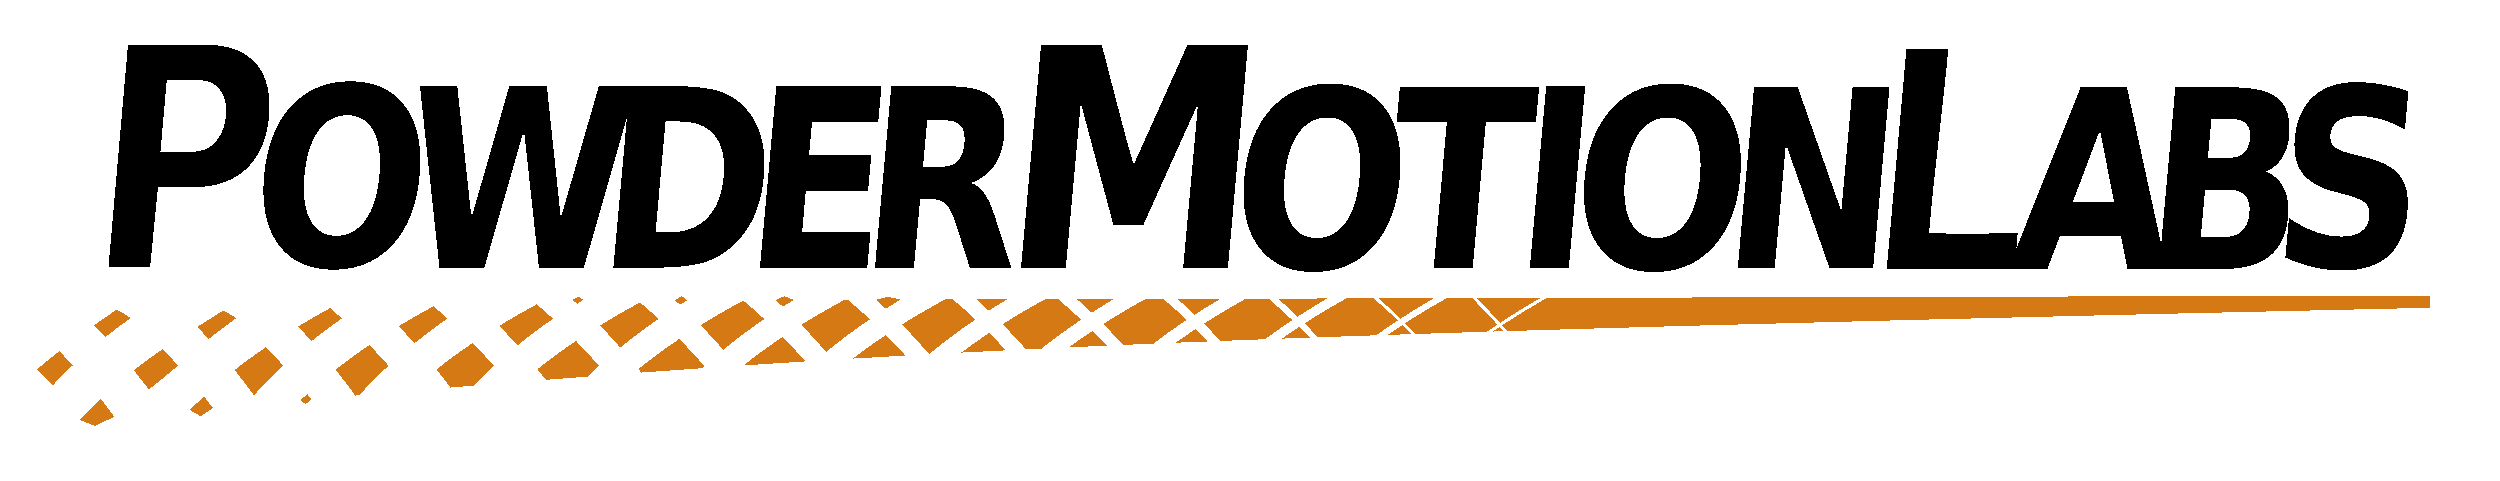 <?xml version="1.0" encoding="UTF-8" standalone="no"?>
<!-- Created with Inkscape (http://www.inkscape.org/) -->

<svg
   xmlns:dc="http://purl.org/dc/elements/1.1/"
   xmlns:cc="http://creativecommons.org/ns#"
   xmlns:rdf="http://www.w3.org/1999/02/22-rdf-syntax-ns#"
   xmlns:svg="http://www.w3.org/2000/svg"
   xmlns="http://www.w3.org/2000/svg"
   xmlns:sodipodi="http://sodipodi.sourceforge.net/DTD/sodipodi-0.dtd"
   xmlns:inkscape="http://www.inkscape.org/namespaces/inkscape"
   width="1300"
   height="250"
   viewBox="0 0 1218.75 234.375"
   id="svg2"
   version="1.1"
   inkscape:version="0.92.4 (5da689c313, 2019-01-14)"
   sodipodi:docname="PowderMotionLabs_OrangeBlackOnTransparent.svg"
   inkscape:export-filename="D:\syncthing\PowderMotionLabs\Marketing\Logo\PowderMotionLabs_OrangeBlackOnTransparent.png"
   inkscape:export-xdpi="90"
   inkscape:export-ydpi="90"
   style="shape-rendering:crispEdges">
  <defs
     id="defs4">
    <clipPath
       clipPathUnits="userSpaceOnUse"
       id="clipPath5903">
      <rect
         style="fill:none;fill-opacity:1;stroke:none;stroke-width:1.846;stroke-linecap:butt;stroke-linejoin:round;stroke-miterlimit:4;stroke-dasharray:none;stroke-opacity:1;paint-order:markers fill stroke"
         id="rect5905"
         width="1584.218"
         height="193.183"
         x="-40.105"
         y="774.327" />
    </clipPath>
    <clipPath
       clipPathUnits="userSpaceOnUse"
       id="clipPath6043">
      <rect
         style="fill:none;fill-opacity:1;stroke:none;stroke-width:1.846;stroke-linecap:butt;stroke-linejoin:round;stroke-miterlimit:4;stroke-dasharray:none;stroke-opacity:1;paint-order:markers fill stroke"
         id="rect6045"
         width="1451.779"
         height="210.806"
         x="-386.514"
         y="1019.818" />
    </clipPath>
    <clipPath
       clipPathUnits="userSpaceOnUse"
       id="clipPath6047">
      <rect
         style="fill:none;fill-opacity:1;stroke:none;stroke-width:1.846;stroke-linecap:butt;stroke-linejoin:round;stroke-miterlimit:4;stroke-dasharray:none;stroke-opacity:1;paint-order:markers fill stroke"
         id="rect6049"
         width="1451.779"
         height="210.806"
         x="-386.514"
         y="1019.818" />
    </clipPath>
    <clipPath
       clipPathUnits="userSpaceOnUse"
       id="clipPath4767">
      <rect
         style="fill:none;fill-opacity:1;stroke:none;stroke-width:2.767;stroke-linecap:butt;stroke-linejoin:round;stroke-miterlimit:4;stroke-dasharray:none;stroke-opacity:1;paint-order:markers fill stroke"
         id="rect4769"
         width="1225.062"
         height="224.064"
         x="-275.145"
         y="1010.537" />
    </clipPath>
    <clipPath
       clipPathUnits="userSpaceOnUse"
       id="clipPath4779">
      <rect
         style="fill:none;fill-opacity:1;stroke:none;stroke-width:2.767;stroke-linecap:butt;stroke-linejoin:round;stroke-miterlimit:4;stroke-dasharray:none;stroke-opacity:1;paint-order:markers fill stroke"
         id="rect4781"
         width="1225.062"
         height="224.064"
         x="-393.143"
         y="1011.863" />
    </clipPath>
  </defs>
  <sodipodi:namedview
     id="base"
     pagecolor="#404040"
     bordercolor="#959797"
     borderopacity="1"
     inkscape:pageopacity="0"
     inkscape:pageshadow="2"
     inkscape:zoom="1"
     inkscape:cx="652.7899"
     inkscape:cy="105.95161"
     inkscape:document-units="px"
     inkscape:current-layer="g4694"
     showgrid="true"
     inkscape:snap-intersection-paths="false"
     inkscape:object-paths="false"
     inkscape:object-nodes="false"
     inkscape:snap-smooth-nodes="false"
     showguides="false"
     inkscape:window-width="1920"
     inkscape:window-height="1017"
     inkscape:window-x="-8"
     inkscape:window-y="-8"
     inkscape:window-maximized="1"
     units="px"
     inkscape:showpageshadow="false"
     showborder="true"
     fit-margin-top="0"
     fit-margin-left="0"
     fit-margin-right="0"
     fit-margin-bottom="0"
     inkscape:snap-global="false"
     inkscape:pagecheckerboard="true">
    <inkscape:grid
       type="xygrid"
       id="grid3414"
       originx="155.063"
       originy="-21.18"
       spacingx="1"
       spacingy="1" />
  </sodipodi:namedview>
  <g
     inkscape:label="Layer 1"
     inkscape:groupmode="layer"
     id="layer1"
     transform="translate(155.063,-796.807)">
    <g
       id="g4694"
       clip-path="none"
       transform="translate(236.755,-214.026)">
      <path
         style="fill:#d57915;fill-opacity:1;fill-rule:evenodd;stroke:none;stroke-width:7.362;stroke-linecap:round;stroke-linejoin:round;stroke-miterlimit:4;stroke-dasharray:none;stroke-opacity:1"
         clip-path="none"
         d="m 1262.807,153.594 -458.793,1.223 c -7.759,4.389 -15.583,9.121 -23.293,14.223 0.899,1.011 1.778,2.02 2.654,3.029 124.222,-3.818 277.593,-7.622 479.461,-12.121 0.157,-5.437 -0.029,-6.354 -0.029,-6.354 z m -462.139,1.23 -33.273,0.09 c 4.276,4.281 8.352,8.595 12.217,12.902 6.97,-4.623 14.033,-8.953 21.057,-12.992 z m -35.543,0.096 -13.287,0.035 c -7.168,4.032 -14.395,8.358 -21.547,12.996 1.892,1.869 3.74,3.746 5.553,5.627 12.058,-0.396 24.385,-0.793 37.039,-1.188 1.779,-1.242 3.566,-2.471 5.361,-3.674 -4.14,-4.607 -8.508,-9.225 -13.119,-13.797 z m -19.891,0.053 -28.861,0.076 c 3.984,3.471 7.837,6.999 11.529,10.568 5.753,-3.753 11.552,-7.286 17.332,-10.645 z m -31.309,0.084 -14.258,0.037 c -7.207,4.029 -14.48,8.354 -21.682,12.994 2.412,2.397 4.736,4.808 7.018,7.221 9.912,-0.352 19.935,-0.703 30.26,-1.053 3.711,-2.663 7.469,-5.241 11.252,-7.734 -4.02,-3.879 -8.223,-7.709 -12.59,-11.465 z m -24.193,0.065 -25.562,0.066 c 3.521,3.092 6.939,6.228 10.23,9.396 5.092,-3.31 10.217,-6.461 15.332,-9.463 z m -30.451,0.08 -11.801,0.031 c -7.241,4.02 -14.558,8.355 -21.803,12.992 2.978,2.978 5.842,5.974 8.615,8.971 7.565,-0.295 15.354,-0.588 23.16,-0.879 4.655,-3.445 9.394,-6.754 14.176,-9.926 -3.949,-3.786 -8.067,-7.525 -12.348,-11.189 z m -24.99,0.066 -22.342,0.06 c 3.068,2.713 6.058,5.455 8.949,8.227 4.45,-2.884 8.924,-5.641 13.393,-8.287 z m -29.672,0.08 -9.271,0.023 c -7.297,4.021 -14.674,8.347 -21.986,12.998 3.599,3.621 7.025,7.263 10.322,10.902 5.235,-0.226 10.455,-0.451 15.803,-0.674 5.634,-4.318 11.411,-8.429 17.256,-12.332 -3.88,-3.695 -7.925,-7.343 -12.123,-10.918 z m -25.754,0.068 -19.131,0.051 c 2.617,2.33 5.176,4.682 7.662,7.055 3.813,-2.462 7.642,-4.818 11.469,-7.105 z m -28.914,0.076 -6.729,0.018 c -7.352,4.022 -14.792,8.343 -22.172,13.008 4.282,4.335 8.334,8.697 12.188,13.045 2.682,-0.129 5.342,-0.259 8.051,-0.387 6.67,-5.305 13.565,-10.315 20.566,-15.021 -3.815,-3.609 -7.787,-7.171 -11.904,-10.662 z m -26.518,0.07 -8.129,-0.288 -7.781,0.331 c 2.168,1.946 4.293,3.908 6.371,5.883 3.173,-2.042 6.356,-4.005 9.539,-5.926 z m -28.152,0.076 -4.189,0.01 c -7.402,4.024 -14.899,8.355 -22.342,13.029 5.013,5.106 9.709,10.245 14.137,15.352 7.742,-6.412 15.839,-12.406 24.082,-17.984 -3.749,-3.524 -7.649,-7 -11.688,-10.406 z m -27.275,0.072 -6.663,-1.486 -6.07,1.52 c 1.73,1.564 3.439,3.136 5.111,4.719 2.536,-1.627 5.078,-3.202 7.621,-4.752 z m -27.391,0.072 -1.664,0.006 c -7.448,4.023 -15,8.368 -22.502,13.049 4.567,4.68 8.859,9.387 12.936,14.066 7.317,-6.028 14.942,-11.682 22.701,-16.967 -3.683,-3.439 -7.51,-6.831 -11.471,-10.154 z m -28.037,0.076 -4.799,-1.889 -4.754,1.914 c 1.295,1.179 2.587,2.359 3.85,3.549 1.898,-1.214 3.8,-2.403 5.703,-3.574 z m -55.381,0.146 -2.981,-2.157 -3.443,2.175 c 0.865,0.794 1.737,1.586 2.588,2.385 1.277,-0.814 2.557,-1.608 3.836,-2.402 z m -54.117,-0.164 -2.58,-1.746 -3.031,1.879 c 0.442,0.408 2.328,1.439 2.766,1.848 0.656,-0.417 2.189,-1.569 2.846,-1.98 z m 83.205,0.373 c -7.329,3.944 -14.762,8.211 -22.15,12.793 4.124,4.252 8.03,8.522 11.75,12.771 6.887,-5.644 14.04,-10.959 21.314,-15.947 -3.511,-3.257 -7.153,-6.468 -10.914,-9.617 z m -53.678,0.977 c -6.883,3.714 -13.852,7.711 -20.789,11.986 3.685,3.823 7.209,7.656 10.568,11.477 6.454,-5.261 13.136,-10.231 19.926,-14.918 -3.136,-2.889 -6.372,-5.742 -9.705,-8.545 z m -53.68,0.979 c -6.437,3.483 -12.944,7.208 -19.428,11.18 3.254,3.395 6.395,6.796 9.393,10.189 6.018,-4.881 12.229,-9.509 18.535,-13.893 -2.758,-2.524 -5.59,-5.019 -8.5,-7.477 z M 225.25,159.15 c -5.987,3.248 -12.034,6.699 -18.062,10.369 2.826,2.966 5.582,5.936 8.213,8.9 5.579,-4.501 11.315,-8.788 17.139,-12.863 -2.375,-2.159 -4.802,-4.297 -7.289,-6.406 z m -53.678,0.979 c -5.539,3.013 -11.126,6.19 -16.701,9.562 2.406,2.541 4.762,5.082 7.025,7.621 5.142,-4.128 10.412,-8.079 15.76,-11.846 -1.989,-1.796 -4.017,-3.577 -6.084,-5.338 z m -55.64,1.282 -13.368,8.46 c 0,0 3.934,4.224 5.824,6.334 4.701,-3.756 9.508,-7.362 14.379,-10.816 -1.603,-1.437 -6.835,-3.977 -6.835,-3.977 z m -55.268,-0.555 -11.991,8.316 c 0,0 4.697,4.245 6.208,5.925 4.258,-3.386 8.604,-6.642 13,-9.781 -1.214,-1.08 -7.217,-4.46 -7.217,-4.46 z m 668.243,7.997 c -2.588,1.695 -5.165,3.429 -7.723,5.203 4.064,-0.136 8.34,-0.272 12.471,-0.408 -1.557,-1.602 -3.132,-3.202 -4.748,-4.795 z m -53.689,1.035 c -3.011,1.979 -6.001,4.017 -8.967,6.102 4.818,-0.177 9.537,-0.355 14.451,-0.531 -1.791,-1.862 -3.615,-3.72 -5.484,-5.57 z m 104.135,0.047 c -1.166,0.78 -2.33,1.567 -3.49,2.363 1.793,-0.056 3.612,-0.11 5.418,-0.166 -0.641,-0.732 -1.275,-1.464 -1.928,-2.197 z m -157.844,1 c -3.521,2.323 -7.016,4.717 -10.469,7.186 5.516,-0.225 11.176,-0.447 16.818,-0.67 -2.071,-2.177 -4.174,-4.352 -6.35,-6.516 z m -53.695,1.037 c -4.149,2.747 -8.259,5.6 -12.305,8.551 6.516,-0.298 13.024,-0.597 19.709,-0.891 -2.401,-2.559 -4.858,-5.116 -7.404,-7.66 z m -53.697,1.039 c -4.913,3.265 -9.766,6.68 -14.52,10.232 7.619,-0.395 15.385,-0.783 23.209,-1.168 -2.795,-3.028 -5.689,-6.054 -8.689,-9.064 z m -53.691,1.041 c -5.839,3.895 -11.59,8.002 -17.184,12.301 9.003,-0.53 18.132,-1.046 27.355,-1.557 -3.25,-3.587 -6.631,-7.176 -10.172,-10.744 z m -53.689,1.045 c -6.944,4.648 -13.754,9.596 -20.316,14.814 10.667,-0.708 21.384,-1.403 32.227,-2.076 -3.77,-4.248 -7.73,-8.507 -11.91,-12.738 z m -53.689,1.047 c -7.285,4.895 -14.43,10.103 -21.273,15.625 0.503,0.622 0.98,1.235 1.475,1.854 10.524,-0.77 21.045,-1.522 31.588,-2.252 0.419,-0.384 0.827,-0.777 1.248,-1.158 -4.098,-4.687 -8.439,-9.394 -13.037,-14.068 z m -53.688,1.047 c -6.856,4.624 -13.582,9.526 -20.043,14.705 1.49,1.849 2.927,3.678 4.338,5.498 7.311,-0.575 14.591,-1.142 21.836,-1.695 1.929,-1.876 3.881,-3.733 5.875,-5.549 -3.794,-4.318 -7.788,-8.652 -12.006,-12.959 z m -53.691,1.045 c -6.427,4.351 -12.732,8.949 -18.809,13.787 2.546,3.173 4.965,6.301 7.281,9.381 3.988,-0.331 7.988,-0.664 11.938,-0.988 3.409,-3.54 6.931,-6.989 10.572,-10.326 -3.487,-3.951 -7.141,-7.913 -10.982,-11.854 z m -53.684,1.07 c -5.996,4.075 -11.894,8.345 -17.582,12.844 3.657,4.578 7.076,9.072 10.254,13.436 0.691,-0.059 1.401,-0.12 2.09,-0.18 4.788,-5.345 9.872,-10.472 15.188,-15.377 -3.169,-3.574 -6.489,-7.157 -9.949,-10.723 z m -53.699,1.057 c -5.563,3.796 -11.043,7.754 -16.338,11.914 3.575,4.495 6.941,8.919 10.051,13.203 4.79,-5.393 9.885,-10.56 15.209,-15.506 -2.855,-3.204 -5.833,-6.415 -8.922,-9.611 z m -53.701,1.059 c -5.131,3.515 -10.186,7.168 -15.086,10.992 3.174,4.009 7.91,9.982 7.91,9.982 0,0 10.186,-7.899 15.072,-12.469 -2.539,-2.837 -5.174,-5.675 -7.896,-8.506 z m -53.701,1.059 c -0.633,0.436 -11.25,9.098 -11.88,9.538 l 8.339,8.325 c 3.354,-3.587 6.83,-7.075 10.42,-10.455 -2.222,-2.471 -4.518,-4.942 -6.879,-7.408 z m 128.762,22.289 c -1.167,1.084 -3.455,3.283 -3.455,3.283 l 2.682,1.983 2.954,-2.479 c 0,0 -1.438,-1.852 -2.182,-2.787 z m -53.68,1.188 c -2.495,2.336 -7.27,7.15 -7.27,7.15 l 5.694,3.228 6.286,-4.281 c 0,0 -3.085,-4.043 -4.711,-6.098 z m -53.68,1.188 c -3.789,3.574 -10.844,11.053 -10.844,11.053 l 7.891,3.141 10.134,-4.744 c 0,0 -4.658,-6.243 -7.182,-9.449 z"
         transform="matrix(0.938,0,0,0.938,-391.817,1010.833)"
         id="path4241"
         inkscape:connector-curvature="0"
         sodipodi:nodetypes="ccccccccccccccccccccccccccccccccccccccccccccccccccccccccccccccccccccccccccccccccccccccccccccccccccccccccccccccccccccccccccccccccccccccccccccccccccccccccccccccccccccccccccccccccccccccccccccccccccccccccccccccccccccccccccccccccccccccccc" />
      <rect
         y="1011.863"
         x="-393.143"
         height="224.064"
         width="1225.062"
         id="rect4777"
         style="fill:none;fill-opacity:1;stroke:none;stroke-width:2.767;stroke-linecap:butt;stroke-linejoin:round;stroke-miterlimit:4;stroke-dasharray:none;stroke-opacity:1;paint-order:markers fill stroke"
         clip-path="none" />
      <rect
         y="1011.863"
         x="-393.143"
         height="224.064"
         width="1225.062"
         id="rect4773"
         style="fill:none;fill-opacity:1;stroke:none;stroke-width:2.767;stroke-linecap:butt;stroke-linejoin:round;stroke-miterlimit:4;stroke-dasharray:none;stroke-opacity:1;paint-order:markers fill stroke"
         clip-path="none" />
      <rect
         y="1021.144"
         x="-523.263"
         height="210.806"
         width="1451.779"
         id="rect6041"
         style="fill:none;fill-opacity:1;stroke:none;stroke-width:1.846;stroke-linecap:butt;stroke-linejoin:round;stroke-miterlimit:4;stroke-dasharray:none;stroke-opacity:1;paint-order:markers fill stroke"
         clip-path="none" />
      <rect
         y="1021.144"
         x="-523.263"
         height="210.806"
         width="1451.779"
         id="rect6037"
         style="fill:none;fill-opacity:1;stroke:none;stroke-width:1.846;stroke-linecap:butt;stroke-linejoin:round;stroke-miterlimit:4;stroke-dasharray:none;stroke-opacity:1;paint-order:markers fill stroke"
         clip-path="none" />
      <rect
         y="1021.144"
         x="-523.263"
         height="210.806"
         width="1451.779"
         id="rect6033"
         style="fill:none;fill-opacity:1;stroke:none;stroke-width:1.846;stroke-linecap:butt;stroke-linejoin:round;stroke-miterlimit:4;stroke-dasharray:none;stroke-opacity:1;paint-order:markers fill stroke"
         clip-path="none" />
      <rect
         y="1021.144"
         x="-523.263"
         height="210.806"
         width="1451.779"
         id="rect6029"
         style="fill:none;fill-opacity:1;stroke:none;stroke-width:1.846;stroke-linecap:butt;stroke-linejoin:round;stroke-miterlimit:4;stroke-dasharray:none;stroke-opacity:1;paint-order:markers fill stroke"
         clip-path="none" />
      <rect
         y="1021.144"
         x="-523.263"
         height="210.806"
         width="1451.779"
         id="rect6025"
         style="fill:none;fill-opacity:1;stroke:none;stroke-width:1.846;stroke-linecap:butt;stroke-linejoin:round;stroke-miterlimit:4;stroke-dasharray:none;stroke-opacity:1;paint-order:markers fill stroke"
         clip-path="none" />
      <rect
         y="1021.144"
         x="-523.263"
         height="210.806"
         width="1451.779"
         id="rect6021"
         style="fill:none;fill-opacity:1;stroke:none;stroke-width:1.846;stroke-linecap:butt;stroke-linejoin:round;stroke-miterlimit:4;stroke-dasharray:none;stroke-opacity:1;paint-order:markers fill stroke"
         clip-path="none" />
      <rect
         y="1021.144"
         x="-523.263"
         height="210.806"
         width="1451.779"
         id="rect6017"
         style="fill:none;fill-opacity:1;stroke:none;stroke-width:1.846;stroke-linecap:butt;stroke-linejoin:round;stroke-miterlimit:4;stroke-dasharray:none;stroke-opacity:1;paint-order:markers fill stroke"
         clip-path="none" />
      <rect
         y="1021.144"
         x="-523.263"
         height="210.806"
         width="1451.779"
         id="rect6013"
         style="fill:none;fill-opacity:1;stroke:none;stroke-width:1.846;stroke-linecap:butt;stroke-linejoin:round;stroke-miterlimit:4;stroke-dasharray:none;stroke-opacity:1;paint-order:markers fill stroke"
         clip-path="none" />
      <rect
         y="1021.144"
         x="-523.263"
         height="210.806"
         width="1451.779"
         id="rect6009"
         style="fill:none;fill-opacity:1;stroke:none;stroke-width:1.846;stroke-linecap:butt;stroke-linejoin:round;stroke-miterlimit:4;stroke-dasharray:none;stroke-opacity:1;paint-order:markers fill stroke"
         clip-path="none" />
      <rect
         y="1021.144"
         x="-523.263"
         height="210.806"
         width="1451.779"
         id="rect6005"
         style="fill:none;fill-opacity:1;stroke:none;stroke-width:1.846;stroke-linecap:butt;stroke-linejoin:round;stroke-miterlimit:4;stroke-dasharray:none;stroke-opacity:1;paint-order:markers fill stroke"
         clip-path="none" />
      <rect
         y="1021.144"
         x="-523.263"
         height="210.806"
         width="1451.779"
         id="rect6001"
         style="fill:none;fill-opacity:1;stroke:none;stroke-width:1.846;stroke-linecap:butt;stroke-linejoin:round;stroke-miterlimit:4;stroke-dasharray:none;stroke-opacity:1;paint-order:markers fill stroke"
         clip-path="none" />
      <rect
         y="1021.144"
         x="-523.263"
         height="210.806"
         width="1451.779"
         id="rect5997"
         style="fill:none;fill-opacity:1;stroke:none;stroke-width:1.846;stroke-linecap:butt;stroke-linejoin:round;stroke-miterlimit:4;stroke-dasharray:none;stroke-opacity:1;paint-order:markers fill stroke"
         clip-path="none" />
      <rect
         y="1021.144"
         x="-523.263"
         height="210.806"
         width="1451.779"
         id="rect5993"
         style="fill:none;fill-opacity:1;stroke:none;stroke-width:1.846;stroke-linecap:butt;stroke-linejoin:round;stroke-miterlimit:4;stroke-dasharray:none;stroke-opacity:1;paint-order:markers fill stroke"
         clip-path="none" />
      <rect
         y="1021.144"
         x="-523.263"
         height="210.806"
         width="1451.779"
         id="rect5989"
         style="fill:none;fill-opacity:1;stroke:none;stroke-width:1.846;stroke-linecap:butt;stroke-linejoin:round;stroke-miterlimit:4;stroke-dasharray:none;stroke-opacity:1;paint-order:markers fill stroke"
         clip-path="none" />
      <rect
         y="1021.144"
         x="-523.263"
         height="210.806"
         width="1451.779"
         id="rect5985"
         style="fill:none;fill-opacity:1;stroke:none;stroke-width:1.846;stroke-linecap:butt;stroke-linejoin:round;stroke-miterlimit:4;stroke-dasharray:none;stroke-opacity:1;paint-order:markers fill stroke"
         clip-path="none" />
      <rect
         y="1021.144"
         x="-523.263"
         height="210.806"
         width="1451.779"
         id="rect5981"
         style="fill:none;fill-opacity:1;stroke:none;stroke-width:1.846;stroke-linecap:butt;stroke-linejoin:round;stroke-miterlimit:4;stroke-dasharray:none;stroke-opacity:1;paint-order:markers fill stroke"
         clip-path="none" />
      <rect
         y="1021.144"
         x="-523.263"
         height="210.806"
         width="1451.779"
         id="rect5977"
         style="fill:none;fill-opacity:1;stroke:none;stroke-width:1.846;stroke-linecap:butt;stroke-linejoin:round;stroke-miterlimit:4;stroke-dasharray:none;stroke-opacity:1;paint-order:markers fill stroke"
         clip-path="none" />
      <rect
         y="1021.144"
         x="-523.263"
         height="210.806"
         width="1451.779"
         id="rect5973"
         style="fill:none;fill-opacity:1;stroke:none;stroke-width:1.846;stroke-linecap:butt;stroke-linejoin:round;stroke-miterlimit:4;stroke-dasharray:none;stroke-opacity:1;paint-order:markers fill stroke"
         clip-path="none" />
      <rect
         y="1021.144"
         x="-523.263"
         height="210.806"
         width="1451.779"
         id="rect5969"
         style="fill:none;fill-opacity:1;stroke:none;stroke-width:1.846;stroke-linecap:butt;stroke-linejoin:round;stroke-miterlimit:4;stroke-dasharray:none;stroke-opacity:1;paint-order:markers fill stroke"
         clip-path="none" />
      <rect
         y="1021.144"
         x="-523.263"
         height="210.806"
         width="1451.779"
         id="rect5965"
         style="fill:none;fill-opacity:1;stroke:none;stroke-width:1.846;stroke-linecap:butt;stroke-linejoin:round;stroke-miterlimit:4;stroke-dasharray:none;stroke-opacity:1;paint-order:markers fill stroke"
         clip-path="none" />
      <rect
         y="1021.144"
         x="-523.263"
         height="210.806"
         width="1451.779"
         id="rect5961"
         style="fill:none;fill-opacity:1;stroke:none;stroke-width:1.846;stroke-linecap:butt;stroke-linejoin:round;stroke-miterlimit:4;stroke-dasharray:none;stroke-opacity:1;paint-order:markers fill stroke"
         clip-path="none" />
      <rect
         y="1021.144"
         x="-523.263"
         height="210.806"
         width="1451.779"
         id="rect5957"
         style="fill:none;fill-opacity:1;stroke:none;stroke-width:1.846;stroke-linecap:butt;stroke-linejoin:round;stroke-miterlimit:4;stroke-dasharray:none;stroke-opacity:1;paint-order:markers fill stroke"
         clip-path="none" />
      <rect
         y="1021.144"
         x="-523.263"
         height="210.806"
         width="1451.779"
         id="rect5953"
         style="fill:none;fill-opacity:1;stroke:none;stroke-width:1.846;stroke-linecap:butt;stroke-linejoin:round;stroke-miterlimit:4;stroke-dasharray:none;stroke-opacity:1;paint-order:markers fill stroke"
         clip-path="none" />
      <rect
         y="1021.144"
         x="-523.263"
         height="210.806"
         width="1451.779"
         id="rect5949"
         style="fill:none;fill-opacity:1;stroke:none;stroke-width:1.846;stroke-linecap:butt;stroke-linejoin:round;stroke-miterlimit:4;stroke-dasharray:none;stroke-opacity:1;paint-order:markers fill stroke"
         clip-path="none" />
      <rect
         y="1021.144"
         x="-523.263"
         height="210.806"
         width="1451.779"
         id="rect5945"
         style="fill:none;fill-opacity:1;stroke:none;stroke-width:1.846;stroke-linecap:butt;stroke-linejoin:round;stroke-miterlimit:4;stroke-dasharray:none;stroke-opacity:1;paint-order:markers fill stroke"
         clip-path="none" />
      <rect
         y="1021.144"
         x="-523.263"
         height="210.806"
         width="1451.779"
         id="rect5941"
         style="fill:none;fill-opacity:1;stroke:none;stroke-width:1.846;stroke-linecap:butt;stroke-linejoin:round;stroke-miterlimit:4;stroke-dasharray:none;stroke-opacity:1;paint-order:markers fill stroke"
         clip-path="none" />
      <rect
         y="1021.144"
         x="-523.263"
         height="210.806"
         width="1451.779"
         id="rect5937"
         style="fill:none;fill-opacity:1;stroke:none;stroke-width:1.846;stroke-linecap:butt;stroke-linejoin:round;stroke-miterlimit:4;stroke-dasharray:none;stroke-opacity:1;paint-order:markers fill stroke"
         clip-path="none" />
      <rect
         y="1021.144"
         x="-523.263"
         height="210.806"
         width="1451.779"
         id="rect5933"
         style="fill:none;fill-opacity:1;stroke:none;stroke-width:1.846;stroke-linecap:butt;stroke-linejoin:round;stroke-miterlimit:4;stroke-dasharray:none;stroke-opacity:1;paint-order:markers fill stroke"
         clip-path="none" />
      <rect
         y="1021.144"
         x="-523.263"
         height="210.806"
         width="1451.779"
         id="rect5929"
         style="fill:none;fill-opacity:1;stroke:none;stroke-width:1.846;stroke-linecap:butt;stroke-linejoin:round;stroke-miterlimit:4;stroke-dasharray:none;stroke-opacity:1;paint-order:markers fill stroke"
         clip-path="none" />
      <rect
         y="1021.144"
         x="-523.263"
         height="210.806"
         width="1451.779"
         id="rect5925"
         style="fill:none;fill-opacity:1;stroke:none;stroke-width:1.846;stroke-linecap:butt;stroke-linejoin:round;stroke-miterlimit:4;stroke-dasharray:none;stroke-opacity:1;paint-order:markers fill stroke"
         clip-path="none" />
      <rect
         y="1021.144"
         x="-523.263"
         height="210.806"
         width="1451.779"
         id="rect5921"
         style="fill:none;fill-opacity:1;stroke:none;stroke-width:1.846;stroke-linecap:butt;stroke-linejoin:round;stroke-miterlimit:4;stroke-dasharray:none;stroke-opacity:1;paint-order:markers fill stroke"
         clip-path="none" />
      <rect
         y="1021.144"
         x="-523.263"
         height="210.806"
         width="1451.779"
         id="rect5917"
         style="fill:none;fill-opacity:1;stroke:none;stroke-width:1.846;stroke-linecap:butt;stroke-linejoin:round;stroke-miterlimit:4;stroke-dasharray:none;stroke-opacity:1;paint-order:markers fill stroke"
         clip-path="none" />
      <rect
         y="1021.144"
         x="-523.263"
         height="210.806"
         width="1451.779"
         id="rect5913"
         style="fill:none;fill-opacity:1;stroke:none;stroke-width:1.846;stroke-linecap:butt;stroke-linejoin:round;stroke-miterlimit:4;stroke-dasharray:none;stroke-opacity:1;paint-order:markers fill stroke"
         clip-path="none" />
      <rect
         y="1021.144"
         x="-523.263"
         height="210.806"
         width="1451.779"
         id="rect5909"
         style="fill:none;fill-opacity:1;stroke:none;stroke-width:1.846;stroke-linecap:butt;stroke-linejoin:round;stroke-miterlimit:4;stroke-dasharray:none;stroke-opacity:1;paint-order:markers fill stroke"
         clip-path="none" />
      <rect
         y="1021.144"
         x="-523.263"
         height="210.806"
         width="1451.779"
         id="rect5901"
         style="fill:none;fill-opacity:1;stroke:none;stroke-width:1.846;stroke-linecap:butt;stroke-linejoin:round;stroke-miterlimit:4;stroke-dasharray:none;stroke-opacity:1;paint-order:markers fill stroke"
         clip-path="none" />
      <g
         aria-label="POWDER MOTION LABS"
         transform="matrix(0.908,0,0,1.091,-467.865,176.178)"
         style="font-style:normal;font-variant:normal;font-weight:bold;font-stretch:normal;font-size:166.916px;line-height:125%;font-family:sans-serif;-inkscape-font-specification:'sans-serif Bold';letter-spacing:0px;word-spacing:0px;fill:#000000;fill-opacity:1;stroke:none;stroke-width:2.78;stroke-linecap:butt;stroke-linejoin:miter;stroke-opacity:1;stroke-miterlimit:4;stroke-dasharray:none"
         id="text4494"
         clip-path="none">
        <path
           style="font-size:137.5px;letter-spacing:-5px;fill:#000000;fill-opacity:1;stroke:none;stroke-width:2.78;stroke-miterlimit:4;stroke-dasharray:none;stroke-opacity:1"
           d="m 152.473,784.978 -10.492,99.498 h 22.375 c 1.265,-11.498 4.193,-35.783 4.193,-35.783 0,0 2.969,0.008 4.899,0.024 12.237,-0.186 24.94,1.229 36.843,-4.695 9.157,-4.235 15.828,-13.604 17.317,-23.426 2.08,-10.153 0.497,-21.481 -7.18,-27.773 -8.54,-7.49 -20.792,-8.063 -32.169,-7.845 h -35.786 z m 22.457,15.691 c 6.595,0.175 13.334,-0.456 19.781,0.572 6.686,1.113 11.215,7.582 10.343,14.652 -0.098,6.962 -4.928,14.329 -11.933,16.112 -6.364,1.687 -12.731,0.796 -19.084,1.022 -1.505,-0.012 -4.155,0.009 -4.155,0.009 l 3.408,-32.378 c 0,0 0.896,10e-4 1.639,0.012 z"
           id="path1082"
           inkscape:connector-curvature="0"
           sodipodi:nodetypes="cccccccccccccccccccc" />
        <path
           d="m 270.21,816.532 q -9.563,0 -15.599,7.064 -6.036,7.063 -7.427,19.886 -1.384,12.769 3.12,19.832 4.505,7.063 14.067,7.063 9.617,0 15.654,-7.063 6.036,-7.063 7.421,-19.832 1.39,-12.823 -3.114,-19.886 -4.505,-7.064 -14.122,-7.064 z m 1.644,-15.159 q 19.56,0 29.431,11.193 9.871,11.193 7.732,30.916 -2.133,19.669 -14.431,30.862 -12.298,11.193 -31.858,11.193 -19.506,0 -29.431,-11.193 -9.871,-11.193 -7.738,-30.862 2.139,-19.723 14.436,-30.916 12.352,-11.193 31.858,-11.193 z"
           style="font-size:111.277px;fill:#000000;fill-opacity:1;stroke:none;stroke-width:2.78;stroke-miterlimit:4;stroke-dasharray:none;stroke-opacity:1"
           id="path1084"
           inkscape:connector-curvature="0" />
        <path
           d="m 309.205,803.499 h 20.049 l 7.626,58.953 20.302,-58.953 h 20.158 l 7.518,58.953 20.41,-58.953 h 19.886 l -27.922,81.122 h -24.125 l -8.038,-61.67 -21.248,61.67 H 319.698 Z"
           style="font-size:111.277px;fill:#000000;fill-opacity:1;stroke:none;stroke-width:2.78;stroke-miterlimit:4;stroke-dasharray:none;stroke-opacity:1"
           id="path1086"
           inkscape:connector-curvature="0" />
        <path
           d="m 441.08,819.31 -5.367,49.499 h 7.498 q 12.823,0 20.25,-6.357 7.481,-6.357 8.795,-18.474 1.308,-12.062 -4.746,-18.365 -6.054,-6.303 -18.931,-6.303 z m -19.204,-15.811 h 22.06 q 18.474,0 27.205,2.662 8.791,2.608 14.574,8.911 5.11,5.488 7.104,12.66 1.993,7.172 1.01,16.246 -0.996,9.183 -4.55,16.409 -3.549,7.172 -9.849,12.66 -7.204,6.303 -16.62,8.965 -9.411,2.608 -27.667,2.608 h -22.06 z"
           style="font-size:111.277px;fill:#000000;fill-opacity:1;stroke:none;stroke-width:2.78;stroke-miterlimit:4;stroke-dasharray:none;stroke-opacity:1"
           id="path1088"
           inkscape:connector-curvature="0" />
        <path
           d="m 500.546,803.536 h 56.454 l -1.714,15.811 h -35.535 l -1.638,15.105 h 33.416 l -1.714,15.811 H 516.398 l -2.015,18.582 h 36.73 l -1.714,15.811 h -57.649 z"
           style="font-size:111.277px;fill:#000000;fill-opacity:1;stroke:none;stroke-width:2.78;stroke-miterlimit:4;stroke-dasharray:none;stroke-opacity:1"
           id="path1090"
           inkscape:connector-curvature="0" />
        <path
           d="m 588.114,839.594 q 6.574,0 9.665,-2.445 3.145,-2.445 3.752,-8.042 0.601,-5.542 -2.02,-7.933 -2.566,-2.391 -9.141,-2.391 h -8.802 l -2.256,20.81 z m -10.369,14.453 -3.329,30.699 h -20.919 l 8.796,-81.122 h 31.949 q 16.029,0 22.889,5.379 6.915,5.379 5.654,17.007 -0.872,8.042 -5.344,13.203 -4.417,5.162 -12.507,7.607 4.186,0.978 7.178,4.455 3.052,3.423 5.769,10.432 l 8.858,23.038 h -22.277 l -7.703,-20.158 q -2.329,-6.085 -5.184,-8.313 -2.801,-2.228 -7.909,-2.228 z"
           style="font-size:111.277px;fill:#000000;fill-opacity:1;stroke:none;stroke-width:2.78;stroke-miterlimit:4;stroke-dasharray:none;stroke-opacity:1"
           id="path1092"
           inkscape:connector-curvature="0" />
        <path
           style="font-size:137.5px;fill:#000000;fill-opacity:1;stroke:none;stroke-width:2.78;stroke-miterlimit:4;stroke-dasharray:none;stroke-opacity:1"
           d="m 642.718,784.992 -10.822,99.805 h 24.072 c 2.836,-25.667 5.61,-52.175 8.063,-73.702 l 17.482,54.432 h 16.096 c 9.69,-17.996 19.595,-36.338 29.368,-54.263 -2.593,23.715 -5.372,49.276 -8.002,73.533 h 24.006 l 10.822,-99.805 h -32.473 c -9.631,17.862 -19.232,35.898 -28.945,53.687 -6.293,-17.941 -12.11,-37.864 -17.127,-53.687 h -32.539 z"
           id="path1094"
           inkscape:connector-curvature="0"
           sodipodi:nodetypes="ccccccccccccccc" />
        <path
           d="m 796.458,817.569 q -9.563,0 -15.599,7.064 -6.036,7.063 -7.427,19.886 -1.384,12.769 3.12,19.832 4.505,7.063 14.067,7.063 9.617,0 15.654,-7.063 6.036,-7.063 7.421,-19.832 1.39,-12.823 -3.114,-19.886 -4.505,-7.064 -14.122,-7.064 z m 1.644,-15.159 q 19.56,0 29.431,11.193 9.871,11.193 7.732,30.916 -2.133,19.669 -14.431,30.862 -12.298,11.193 -31.858,11.193 -19.506,0 -29.431,-11.193 -9.871,-11.193 -7.738,-30.862 2.139,-19.723 14.436,-30.916 12.352,-11.193 31.858,-11.193 z"
           style="font-size:111.277px;fill:#000000;fill-opacity:1;stroke:none;stroke-width:2.78;stroke-miterlimit:4;stroke-dasharray:none;stroke-opacity:1"
           id="path1096"
           inkscape:connector-curvature="0" />
        <path
           d="m 835.325,803.876 h 74.764 l -1.714,15.811 h -26.896 l -7.081,65.31 h -20.919 l 7.081,-65.31 H 833.61 Z"
           style="font-size:111.277px;fill:#000000;fill-opacity:1;stroke:none;stroke-width:2.78;stroke-miterlimit:4;stroke-dasharray:none;stroke-opacity:1"
           id="path1098"
           inkscape:connector-curvature="0" />
        <path
           d="m 913.895,803.625 h 20.919 l -8.796,81.122 h -20.919 z"
           style="font-size:111.277px;fill:#000000;fill-opacity:1;stroke:none;stroke-width:2.78;stroke-miterlimit:4;stroke-dasharray:none;stroke-opacity:1"
           id="path1100"
           inkscape:connector-curvature="0" />
        <path
           d="m 979.212,817.569 q -9.563,0 -15.599,7.064 -6.036,7.063 -7.427,19.886 -1.384,12.769 3.12,19.832 4.505,7.063 14.067,7.063 9.617,0 15.654,-7.063 6.036,-7.063 7.421,-19.832 1.39,-12.823 -3.114,-19.886 -4.505,-7.064 -14.122,-7.064 z m 1.644,-15.159 q 19.56,0 29.431,11.193 9.871,11.193 7.732,30.916 -2.133,19.669 -14.43,30.862 -12.298,11.193 -31.858,11.193 -19.506,0 -29.431,-11.193 -9.871,-11.193 -7.738,-30.862 2.139,-19.723 14.436,-30.916 12.352,-11.193 31.858,-11.193 z"
           style="font-size:111.277px;fill:#000000;fill-opacity:1;stroke:none;stroke-width:2.78;stroke-miterlimit:4;stroke-dasharray:none;stroke-opacity:1"
           id="path1102"
           inkscape:connector-curvature="0" />
        <path
           d="m 1025.516,803.84 h 23.364 l 23.471,55.639 6.033,-55.639 h 19.832 l -8.796,81.122 h -23.364 l -23.471,-55.639 -6.033,55.639 h -19.832 z"
           style="font-size:111.277px;fill:#000000;fill-opacity:1;stroke:none;stroke-width:2.78;stroke-miterlimit:4;stroke-dasharray:none;stroke-opacity:1"
           id="path1104"
           inkscape:connector-curvature="0" />
        <path
           style="font-style:normal;font-variant:normal;font-weight:bold;font-stretch:normal;font-size:137.5px;font-family:sans-serif;-inkscape-font-specification:'sans-serif Bold';word-spacing:0px;fill:#000000;fill-opacity:1;stroke:none;stroke-width:2.78;stroke-miterlimit:4;stroke-dasharray:none;stroke-opacity:1"
           d="m 1107.316,786.807 -10.586,98.392 h 68.631 l 1.655,-15.839 c -14.817,-0.04 -32.766,0.108 -47.563,-0.03 2.482,-25.63 7.475,-55.879 10.342,-82.523 h -22.479 z"
           id="path1106"
           inkscape:connector-curvature="0"
           sodipodi:nodetypes="cccccccc" />
        <path
           d="m 1222.434,870.436 h -32.709 l -6.764,14.779 h -21.027 l 38.843,-81.122 h 24.94 l 21.251,81.122 h -21.027 z m -25.861,-15.051 h 22.223 l -7.585,-32.275 z"
           style="font-size:111.277px;fill:#000000;fill-opacity:1;stroke:none;stroke-width:2.78;stroke-miterlimit:4;stroke-dasharray:none;stroke-opacity:1"
           id="path1108"
           inkscape:connector-curvature="0" />
        <path
           d="m 1280.757,835.49 q 4.944,0 7.734,-2.173 2.789,-2.173 3.249,-6.411 0.454,-4.184 -1.865,-6.357 -2.312,-2.228 -7.256,-2.228 h -11.573 l -1.862,17.17 z m -3.141,35.48 q 6.303,0 9.743,-2.662 3.494,-2.662 4.078,-8.042 0.571,-5.27 -2.297,-7.879 -2.863,-2.662 -9.22,-2.662 h -12.28 l -2.304,21.245 z m 22.616,-29.178 q 6.525,1.956 9.649,7.226 3.123,5.27 2.293,12.932 -1.273,11.736 -9.83,17.496 -8.557,5.759 -24.749,5.759 h -34.72 l 8.796,-81.122 h 31.405 q 16.898,0 23.897,5.107 7.053,5.107 5.834,16.355 -0.642,5.922 -3.867,10.106 -3.219,4.129 -8.707,6.14 z"
           style="font-size:111.277px;fill:#000000;fill-opacity:1;stroke:none;stroke-width:2.78;stroke-miterlimit:4;stroke-dasharray:none;stroke-opacity:1"
           id="path1110"
           inkscape:connector-curvature="0" />
        <path
           d="m 1376.791,805.752 -1.862,17.17 q -6.359,-2.988 -12.551,-4.51 -6.192,-1.521 -11.843,-1.521 -7.498,0 -11.308,2.065 -3.81,2.065 -4.281,6.411 -0.353,3.26 1.837,5.107 2.251,1.793 8.466,3.097 l 8.716,1.793 q 13.235,2.717 18.339,8.259 5.104,5.542 3.997,15.757 -1.455,13.421 -10.155,19.995 -8.64,6.52 -24.994,6.52 -7.715,0 -15.326,-1.467 -7.611,-1.467 -15.068,-4.347 l 1.915,-17.659 q 7.322,4.129 14.319,6.248 7.057,2.065 13.794,2.065 6.846,0 10.734,-2.282 3.888,-2.282 4.347,-6.52 0.412,-3.803 -1.863,-5.868 -2.221,-2.065 -9.434,-3.695 l -7.902,-1.793 q -11.888,-2.608 -16.92,-8.313 -4.978,-5.705 -3.929,-15.377 1.314,-12.117 9.845,-18.637 8.531,-6.52 23.201,-6.52 6.683,0 13.635,1.032 6.957,0.978 14.292,2.988 z"
           style="font-size:111.277px;fill:#000000;fill-opacity:1;stroke:none;stroke-width:2.78;stroke-miterlimit:4;stroke-dasharray:none;stroke-opacity:1"
           id="path1112"
           inkscape:connector-curvature="0" />
      </g>
      <rect
         y="1011.863"
         x="-393.143"
         height="224.064"
         width="1225.062"
         id="rect4765"
         style="fill:none;fill-opacity:1;stroke:none;stroke-width:2.767;stroke-linecap:butt;stroke-linejoin:round;stroke-miterlimit:4;stroke-dasharray:none;stroke-opacity:1;paint-order:markers fill stroke"
         clip-path="none" />
    </g>
  </g>
</svg>
